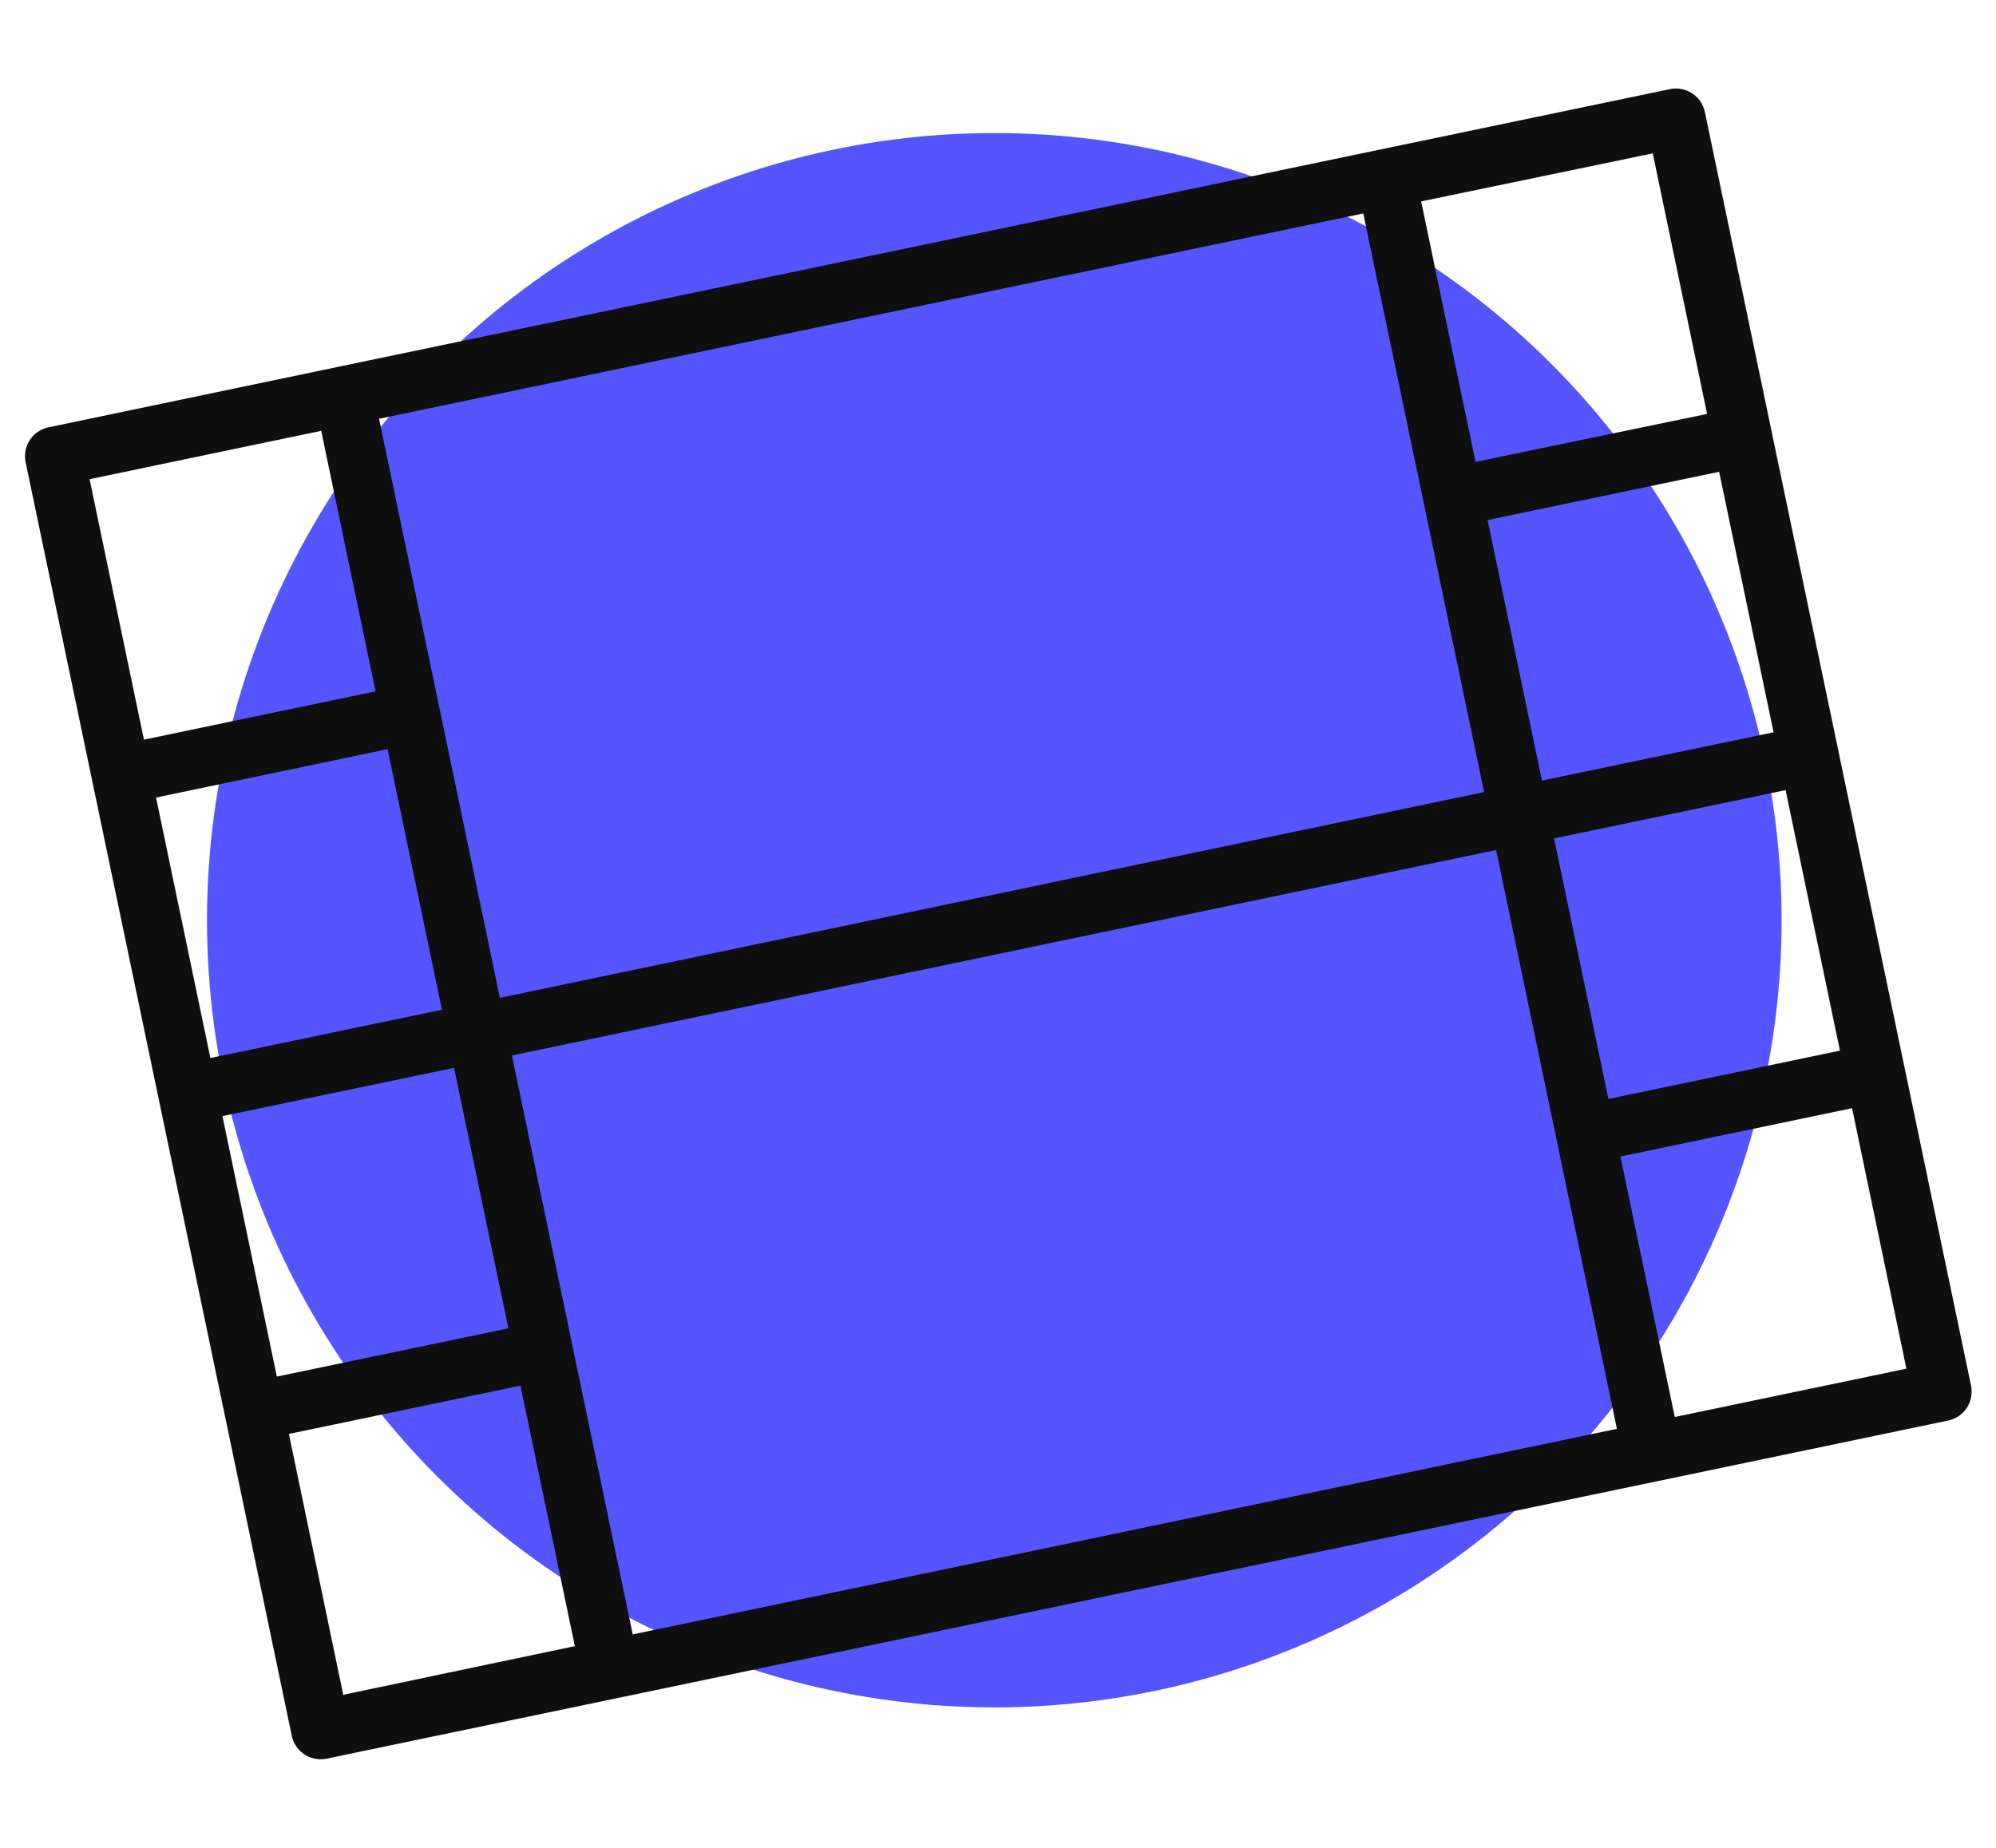 <?xml version="1.0" encoding="UTF-8" standalone="no"?>
<svg
   xmlns:dc="http://purl.org/dc/elements/1.1/"
   xmlns:cc="http://creativecommons.org/ns#"
   xmlns:rdf="http://www.w3.org/1999/02/22-rdf-syntax-ns#"
   xmlns:svg="http://www.w3.org/2000/svg"
   xmlns="http://www.w3.org/2000/svg"
   xmlns:sodipodi="http://sodipodi.sourceforge.net/DTD/sodipodi-0.dtd"
   xmlns:inkscape="http://www.inkscape.org/namespaces/inkscape"
   id="a7210737-8957-4eb4-ba09-967bc0a34485"
   data-name="Layer 1"
   viewBox="0 0 270 250"
   version="1.1"
   sodipodi:docname="service-icon-1.svg"
   inkscape:version="0.92.5 (2060ec1f9f, 2020-04-08)">
  <sodipodi:namedview
     pagecolor="#ffffff"
     bordercolor="#666666"
     borderopacity="1"
     objecttolerance="10"
     gridtolerance="10"
     guidetolerance="10"
     inkscape:pageopacity="0"
     inkscape:pageshadow="2"
     inkscape:window-width="775"
     inkscape:window-height="480"
     id="namedview11"
     showgrid="false"
     inkscape:zoom="0.944"
     inkscape:cx="135"
     inkscape:cy="125"
     inkscape:window-x="0"
     inkscape:window-y="27"
     inkscape:window-maximized="0"
     inkscape:current-layer="a7210737-8957-4eb4-ba09-967bc0a34485" />
  <defs
     id="defs4">
    <style
       id="style2">.bd130246-7c18-497e-be2b-cbeaafe4a7a6{fill:#f9d542;}.ab648621-4aeb-4468-9d29-839c3dbd7a20{fill:#0f0f0f;}</style>
  </defs>
  <circle
     class="bd130246-7c18-497e-be2b-cbeaafe4a7a6"
     cx="134.5"
     cy="124.5"
     r="106.5"
     id="circle6"
     style="fill:#5555ff;fill-opacity:1" />
  <path
     class="ab648621-4aeb-4468-9d29-839c3dbd7a20"
     d="M225.85,12.07l-39.16,8.16-141,29.41L6.57,57.81a4,4,0,0,0-3.1,4.74l9,43.07,9,43.07,9,43.07,9,43.08a4,4,0,0,0,4.73,3.09l39.16-8.16,141-29.41,39.16-8.17a4,4,0,0,0,3.1-4.74l-9-43.07-9-43.07-9-43.07-9-43.08A4,4,0,0,0,225.85,12.07Zm14.06,87-31.33,6.53-7.35-35.24,31.32-6.53ZM192.58,68l8.17,39.16L67.62,135,59.45,95.81,51.28,56.66,184.41,28.88ZM59.78,136.61l-31.32,6.53L21.11,107.9l31.32-6.54ZM30.09,151l31.33-6.53,7.35,35.24-31.32,6.53Zm47.33,31L69.25,142.8,202.38,115l8.17,39.16,8.17,39.15L85.59,221.12Zm132.8-68.57,31.32-6.53,7.35,35.24-31.32,6.54Zm13.35-92.68L230.92,56,199.6,62.49l-7.36-35.24ZM12.12,64.83l31.33-6.54L50.8,93.53l-31.33,6.54ZM46.43,229.29,39.08,194l31.32-6.53,7.36,35.24Zm211.45-44.12-31.33,6.54-7.35-35.24,31.33-6.54Z"
     id="path8" />
</svg>
